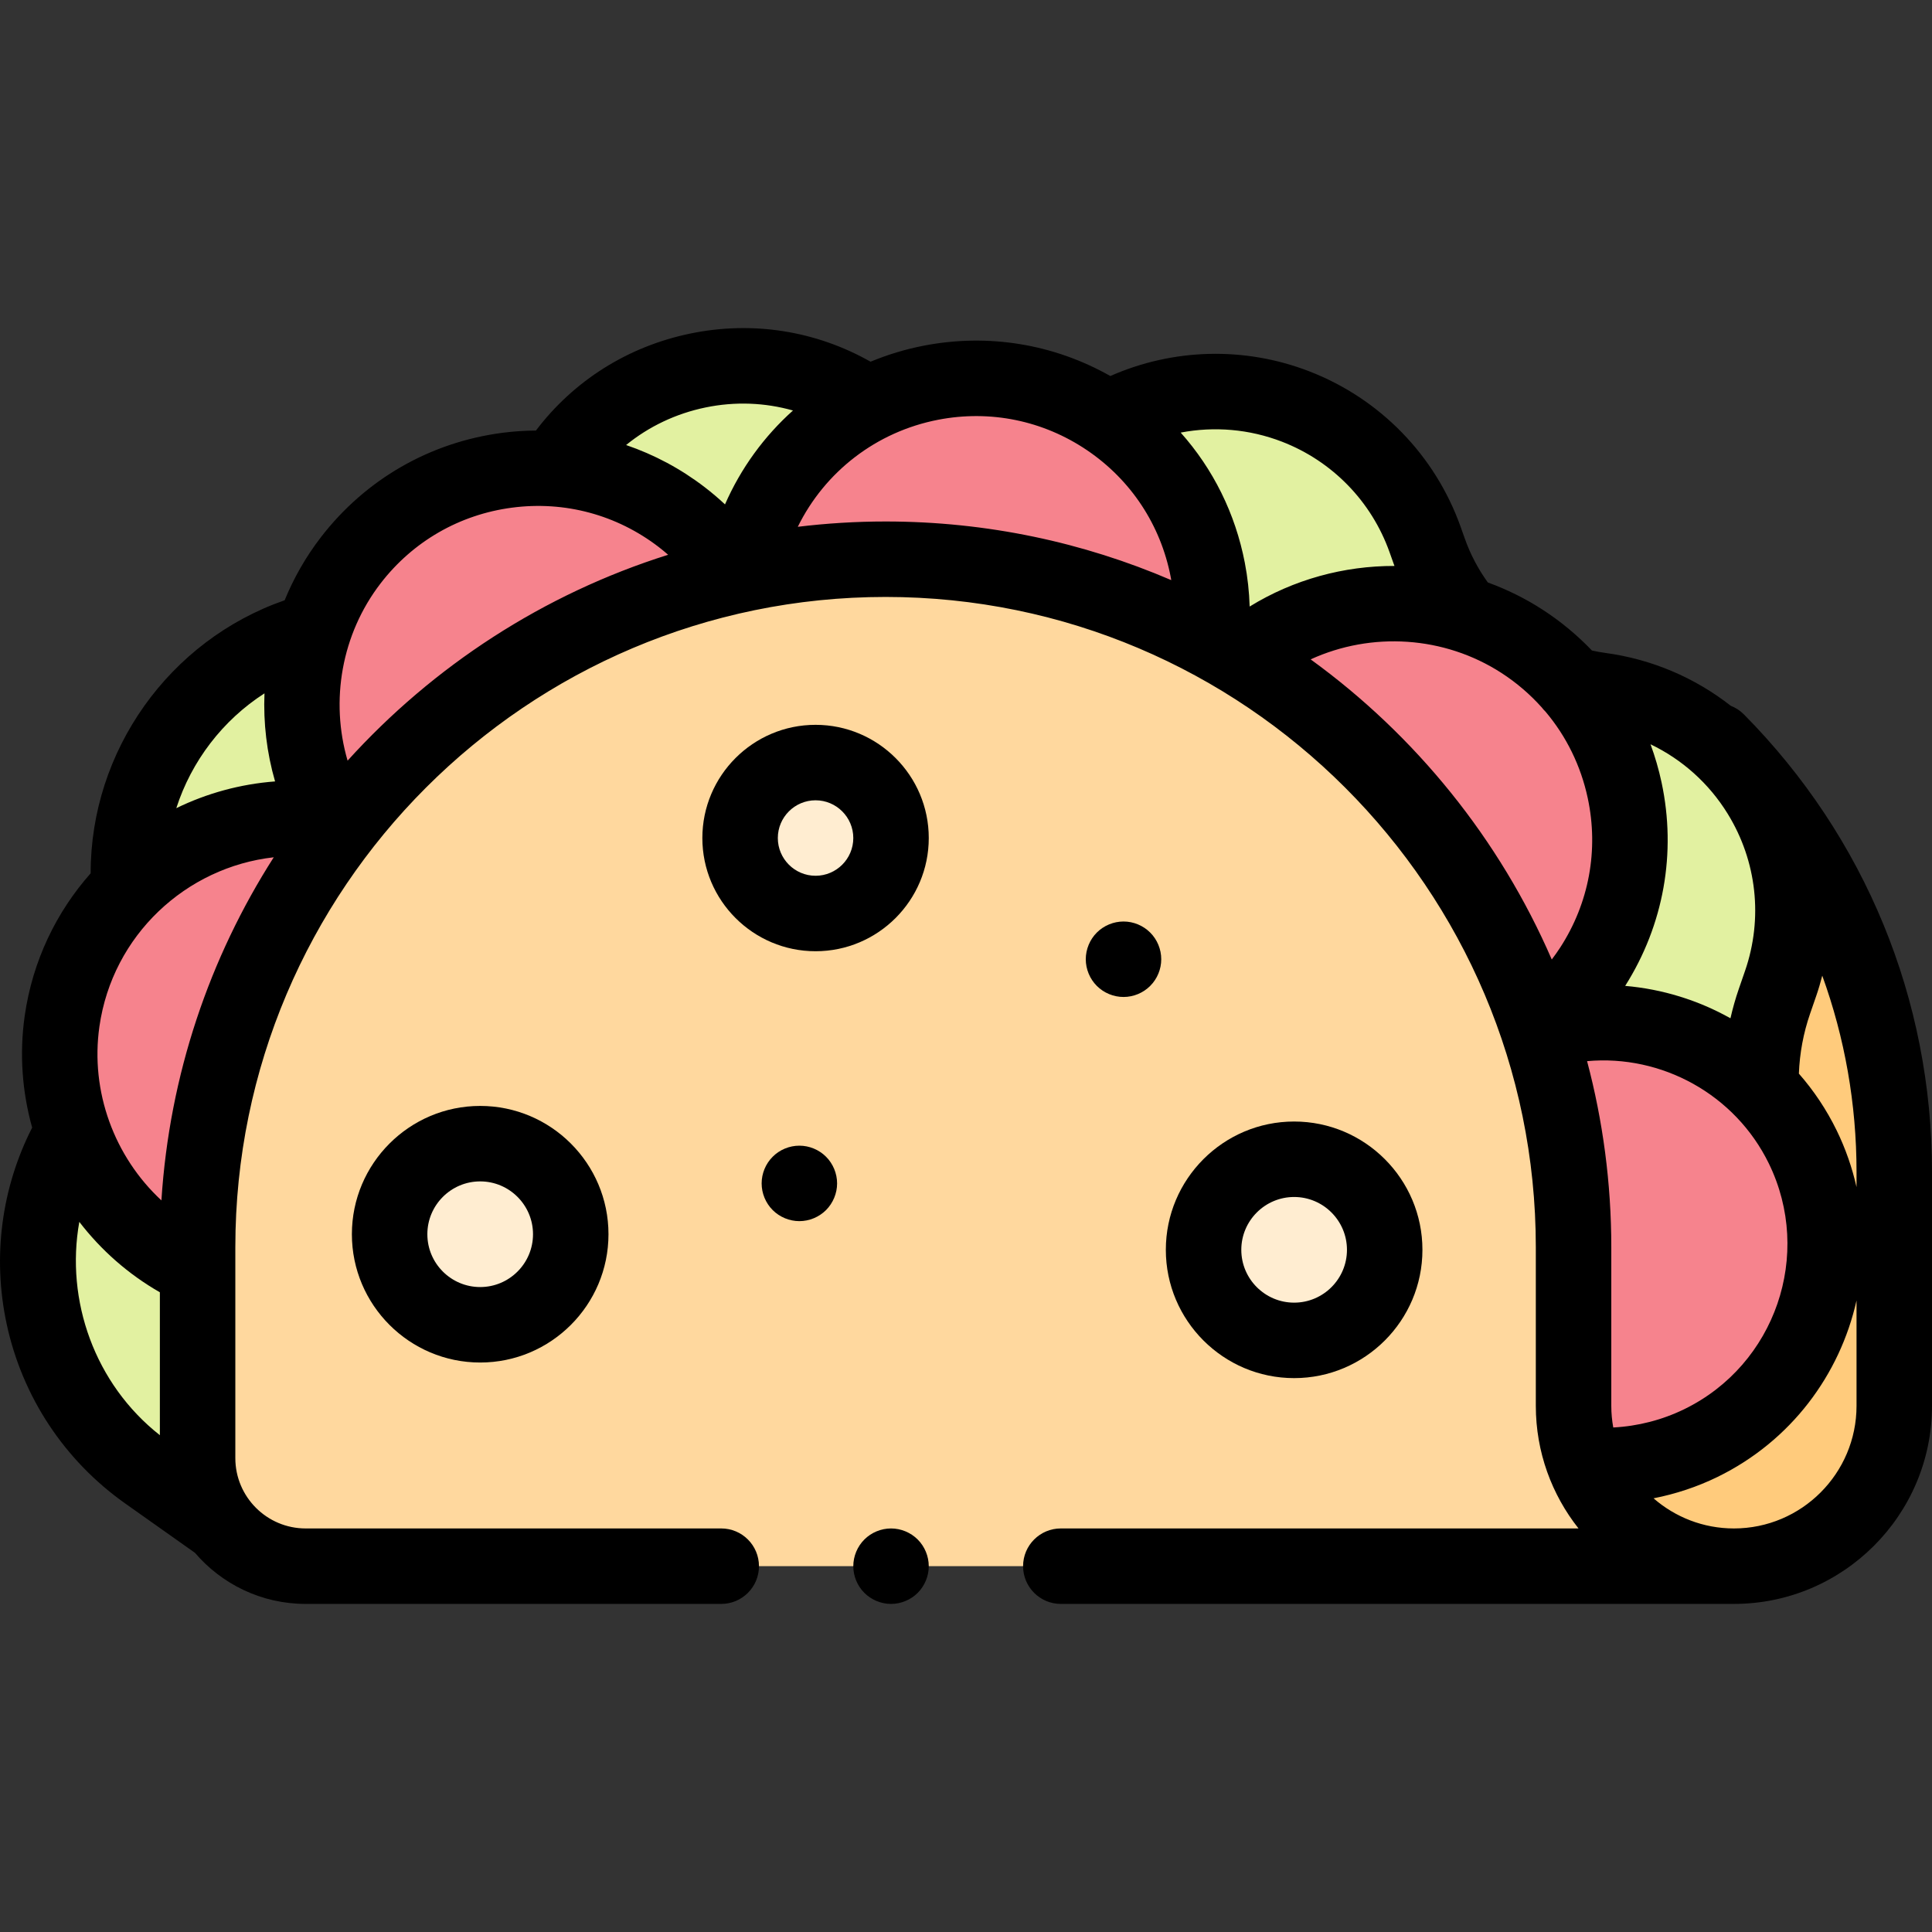 <svg id="Capa_1" enable-background="new 0 0 512.003 512.003" height="512" viewBox="0 0 512.003 512.003" width="512" xmlns="http://www.w3.org/2000/svg"><rect x="0" y="0" width="512.003" height="512.003" fill="#333333" stroke="none"/><path id="XMLID_1975_" d="m385.873 228.583c19.659 29.099 31.138 64.178 31.138 101.938v42.04c0 23.47 19.026 42.496 42.496 42.496 23.47 0 42.496-19.026 42.496-42.496v-61.993c0-44.532-17.927-84.877-46.959-114.211z" fill="#ffcb7c"/><path id="XMLID_1431_" d="m58.467 404.081-19.54-13.825c-31.511-22.296-38.37-66.22-15.156-97.061 10.441-13.872 14.629-31.468 11.556-48.556l-.255-1.42c-7.213-40.113 22.969-77.239 63.709-78.366l1.416-.039c16.724-.463 31.795-10.209 39.078-25.271l4.474-9.253c15.714-32.497 56.665-43.391 86.449-22.998l2.738 1.875c17.331 11.867 39.831 13.086 58.343 3.162l2.924-1.568c31.814-17.054 71.348-1.798 83.456 32.208l1.148 3.224c7.037 19.763 24.518 33.943 45.307 36.754 36.863 4.984 59.937 42.465 47.786 77.623l-1.655 4.788c-6.304 18.239-4.202 38.334 5.738 54.875l1.261 2.098c13.706 22.806 5.059 52.455-18.759 64.316l-30.005 14.943" fill="#e2f1a1"/><g fill="#f6838d"><path id="XMLID_805_" d="m52.365 330.522c0-42.383 14.464-81.386 38.722-112.348-1.266-.261-2.544-.494-3.841-.679-34.223-4.879-65.92 18.909-70.799 53.131-4.008 28.116 11.34 54.515 35.919 65.751v-5.855z"/><path id="XMLID_804_" d="m195.001 152.544c-3.76-5.779-8.529-11.04-14.306-15.482-27.402-21.073-66.7-15.943-87.773 11.46-16.449 21.389-16.929 50.024-3.317 71.584 25.637-33.633 62.696-58.082 105.396-67.562z"/><path id="XMLID_803_" d="m234.688 148.199c31.153 0 60.477 7.821 86.127 21.594.678-6.111.479-12.422-.747-18.777-6.549-33.943-39.374-56.149-73.316-49.601-26.249 5.064-45.465 25.847-49.805 50.704 12.178-2.562 24.801-3.92 37.741-3.92z"/><path id="XMLID_801_" d="m407.461 272.139c5.511-4.231 10.416-9.442 14.409-15.605 18.797-29.011 10.516-67.768-18.495-86.565-23.641-15.317-53.75-12.65-74.259 4.558 36.42 22.094 64.486 56.581 78.345 97.612z"/><path id="XMLID_800_" d="m477.746 303.949c-12.835-26.286-42.712-38.686-69.824-30.393 5.891 17.924 9.089 37.07 9.089 56.966v42.04c0 5.506 1.059 10.761 2.964 15.59 10.252.895 20.87-.883 30.791-5.728 29.12-14.22 41.2-49.355 26.98-78.475z"/></g><path id="XMLID_1112_" d="m459.507 415.057h-378.506c-15.815 0-28.635-12.821-28.635-28.635v-55.9c0-100.694 81.629-182.323 182.323-182.323 100.694 0 182.323 81.629 182.323 182.323v42.04c-.001 23.469 19.025 42.495 42.495 42.495z" fill="#ffd89e"/><circle id="XMLID_1860_" cx="127.254" cy="327.085" fill="#ffedd1" r="24"/><circle id="XMLID_1858_" cx="216.133" cy="222.088" fill="#ffedd1" r="20"/><circle id="XMLID_1857_" cx="342.961" cy="331.217" fill="#ffedd1" r="24"/><path id="XMLID_516_" d="m93.254 327.084c0 18.748 15.252 34 34 34s34-15.252 34-34-15.252-34-34-34-34 15.252-34 34zm48 0c0 7.72-6.28 14-14 14s-14-6.28-14-14 6.28-14 14-14 14 6.281 14 14z"/><path id="XMLID_517_" d="m304.813 261.278c1.87-1.859 2.931-4.43 2.931-7.07 0-2.63-1.061-5.21-2.931-7.07-1.859-1.86-4.43-2.93-7.06-2.93-2.641 0-5.221 1.07-7.08 2.93-1.86 1.86-2.93 4.44-2.93 7.07 0 2.64 1.069 5.21 2.93 7.07 1.87 1.87 4.439 2.931 7.08 2.931 2.63-.001 5.201-1.061 7.06-2.931z"/><path id="XMLID_518_" d="m211.843 303.618c-2.64 0-5.21 1.061-7.07 2.931-1.87 1.859-2.93 4.43-2.93 7.069 0 2.631 1.06 5.2 2.93 7.07 1.86 1.86 4.44 2.93 7.07 2.93s5.2-1.069 7.07-2.93c1.859-1.87 2.93-4.45 2.93-7.07 0-2.63-1.07-5.21-2.93-7.069-1.87-1.871-4.44-2.931-7.07-2.931z"/><path id="XMLID_521_" d="m462.152 189.323c-1.019-1.03-2.208-1.784-3.476-2.278-9.506-7.444-20.901-12.343-33.218-14.008-1.197-.162-2.389-.384-3.572-.64-3.879-4.053-8.246-7.693-13.073-10.821-4.605-2.984-9.48-5.383-14.516-7.214-2.555-3.532-4.596-7.395-6.066-11.527l-1.147-3.221c-6.75-18.955-21.387-33.981-40.159-41.226-17.114-6.605-36.023-6.086-52.675 1.261-14.984-8.477-32.299-11.351-49.39-8.052-4.921.949-9.651 2.393-14.151 4.259-14.516-8.212-31.27-10.876-47.794-7.457-16.541 3.423-30.855 12.476-40.891 25.7-2.949.027-5.912.21-8.881.598-19.228 2.51-36.325 12.358-48.146 27.729-3.974 5.167-7.162 10.775-9.56 16.649-30.611 10.638-51.45 39.903-51.415 72.36-9.096 10.271-15.398 23.21-17.476 37.779-1.436 10.073-.675 20.142 1.974 29.618-8.134 15.964-10.555 34.229-6.78 51.928 4.12 19.315 15.276 36.241 31.413 47.658l18.504 13.093c7.091 8.282 17.611 13.546 29.344 13.546h110.133c5.522 0 10-4.478 10-10s-4.478-10-10-10h-110.134c-10.275 0-18.635-8.359-18.635-18.635v-55.9c0-95.019 77.304-172.323 172.322-172.323 95.02 0 172.323 77.304 172.323 172.323v42.039c0 12.264 4.239 23.55 11.313 32.496h-137.194c-5.522 0-10 4.478-10 10s4.478 10 10 10h178.378c28.946 0 52.496-23.55 52.496-52.496v-61.992c0-45.703-17.704-88.763-49.851-121.246zm29.851 125.274c-1.149-5.097-2.881-10.142-5.271-15.036-2.702-5.533-6.086-10.565-10.007-15.036.207-5.414 1.194-10.749 2.975-15.901l1.654-4.787c.604-1.745 1.108-3.509 1.567-5.278 5.964 16.459 9.082 34.001 9.082 52.01zm-64.474 63.703c-.334-1.865-.518-3.78-.518-5.739v-42.039c0-17.039-2.239-33.564-6.417-49.306 19.781-1.792 39.223 8.805 48.167 27.121 11.777 24.119 1.737 53.323-22.382 65.101-5.909 2.884-12.342 4.524-18.85 4.862zm30.345-162.614c7.718 12.536 9.386 27.705 4.577 41.618l-1.654 4.787c-.883 2.556-1.608 5.147-2.209 7.762-8.534-4.782-18.052-7.738-27.897-8.579 10.2-16.13 13.633-35.248 9.638-53.942-.739-3.461-1.723-6.829-2.925-10.091 8.353 4.004 15.478 10.335 20.47 18.445zm-118.151-98.639c13.33 5.145 23.725 15.815 28.519 29.278l1.147 3.22c.053.148.113.292.167.44-13.362-.037-26.713 3.564-38.384 10.756-.118-3.888-.542-7.774-1.284-11.62-2.512-13.02-8.393-24.835-16.993-34.481 8.896-1.699 18.183-.929 26.828 2.407zm-152.757-9.063c7.825-1.621 15.725-1.308 23.181.803-7.649 6.849-13.818 15.307-18.013 24.886-1.705-1.592-3.485-3.109-5.343-4.537-6.399-4.922-13.444-8.664-20.869-11.197 6.013-4.898 13.169-8.325 21.044-9.955zm-116.877 75.761c-.321 7.84.604 15.733 2.808 23.341-9.24.702-18.101 3.152-26.177 7.087 4.02-12.477 12.295-23.307 23.369-30.428zm-49.072 140.063c5.729 7.455 12.933 13.845 21.349 18.665v37.871c-17.253-13.567-25.076-35.688-21.349-56.536zm21.76-5.689c-12.466-11.563-18.893-28.814-16.431-46.083 3.45-24.204 22.963-42.236 46.202-44.846-17.005 26.59-27.64 57.621-29.771 90.929zm49.338-116.536c-4.639-15.879-1.628-33.49 8.734-46.964 8.563-11.136 20.951-18.271 34.881-20.089 13.931-1.82 27.732 1.896 38.87 10.46.846.651 1.664 1.333 2.467 2.031-33.032 10.395-62.246 29.478-84.952 54.562zm119.306-61.973c7.159-14.557 20.763-25.199 37.226-28.375 13.79-2.661 27.797.208 39.433 8.08s19.509 19.803 22.171 33.597c.053.276.097.552.146.828-23.248-9.994-48.841-15.54-75.708-15.54-7.876-.001-15.638.486-23.268 1.41zm135.913 35.131c16.129-7.377 35.375-6.245 50.603 3.621 3.992 2.586 7.549 5.656 10.639 9.105.307.399.638.781 1.004 1.132 5.506 6.518 9.358 14.332 11.191 22.912 2.935 13.738.345 27.796-7.293 39.584-.708 1.092-1.461 2.149-2.243 3.182-13.832-31.907-36.067-59.353-63.901-79.536zm112.173 230.316c-8.143 0-15.59-3.018-21.299-7.985 5.845-1.149 11.554-3.03 16.945-5.662 19.484-9.515 32.439-27.094 36.85-46.767v27.918c0 17.918-14.578 32.496-32.496 32.496z"/><path id="XMLID_1598_" d="m216.133 192.088c-16.542 0-30 13.458-30 30s13.458 30 30 30 30-13.458 30-30-13.458-30-30-30zm0 40c-5.514 0-10-4.486-10-10s4.486-10 10-10 10 4.486 10 10-4.486 10-10 10z"/><path id="XMLID_1604_" d="m376.961 331.217c0-18.748-15.252-34-34-34s-34 15.252-34 34 15.252 34 34 34 34-15.252 34-34zm-48 0c0-7.72 6.28-14 14-14s14 6.28 14 14-6.28 14-14 14-14-6.28-14-14z"/><path id="XMLID_1605_" d="m236.133 405.058c-2.63 0-5.21 1.07-7.07 2.93-1.859 1.86-2.93 4.44-2.93 7.07s1.07 5.21 2.93 7.07c1.86 1.859 4.44 2.93 7.07 2.93s5.21-1.07 7.07-2.93c1.859-1.86 2.93-4.44 2.93-7.07s-1.07-5.21-2.93-7.07-4.44-2.93-7.07-2.93z"/></svg>